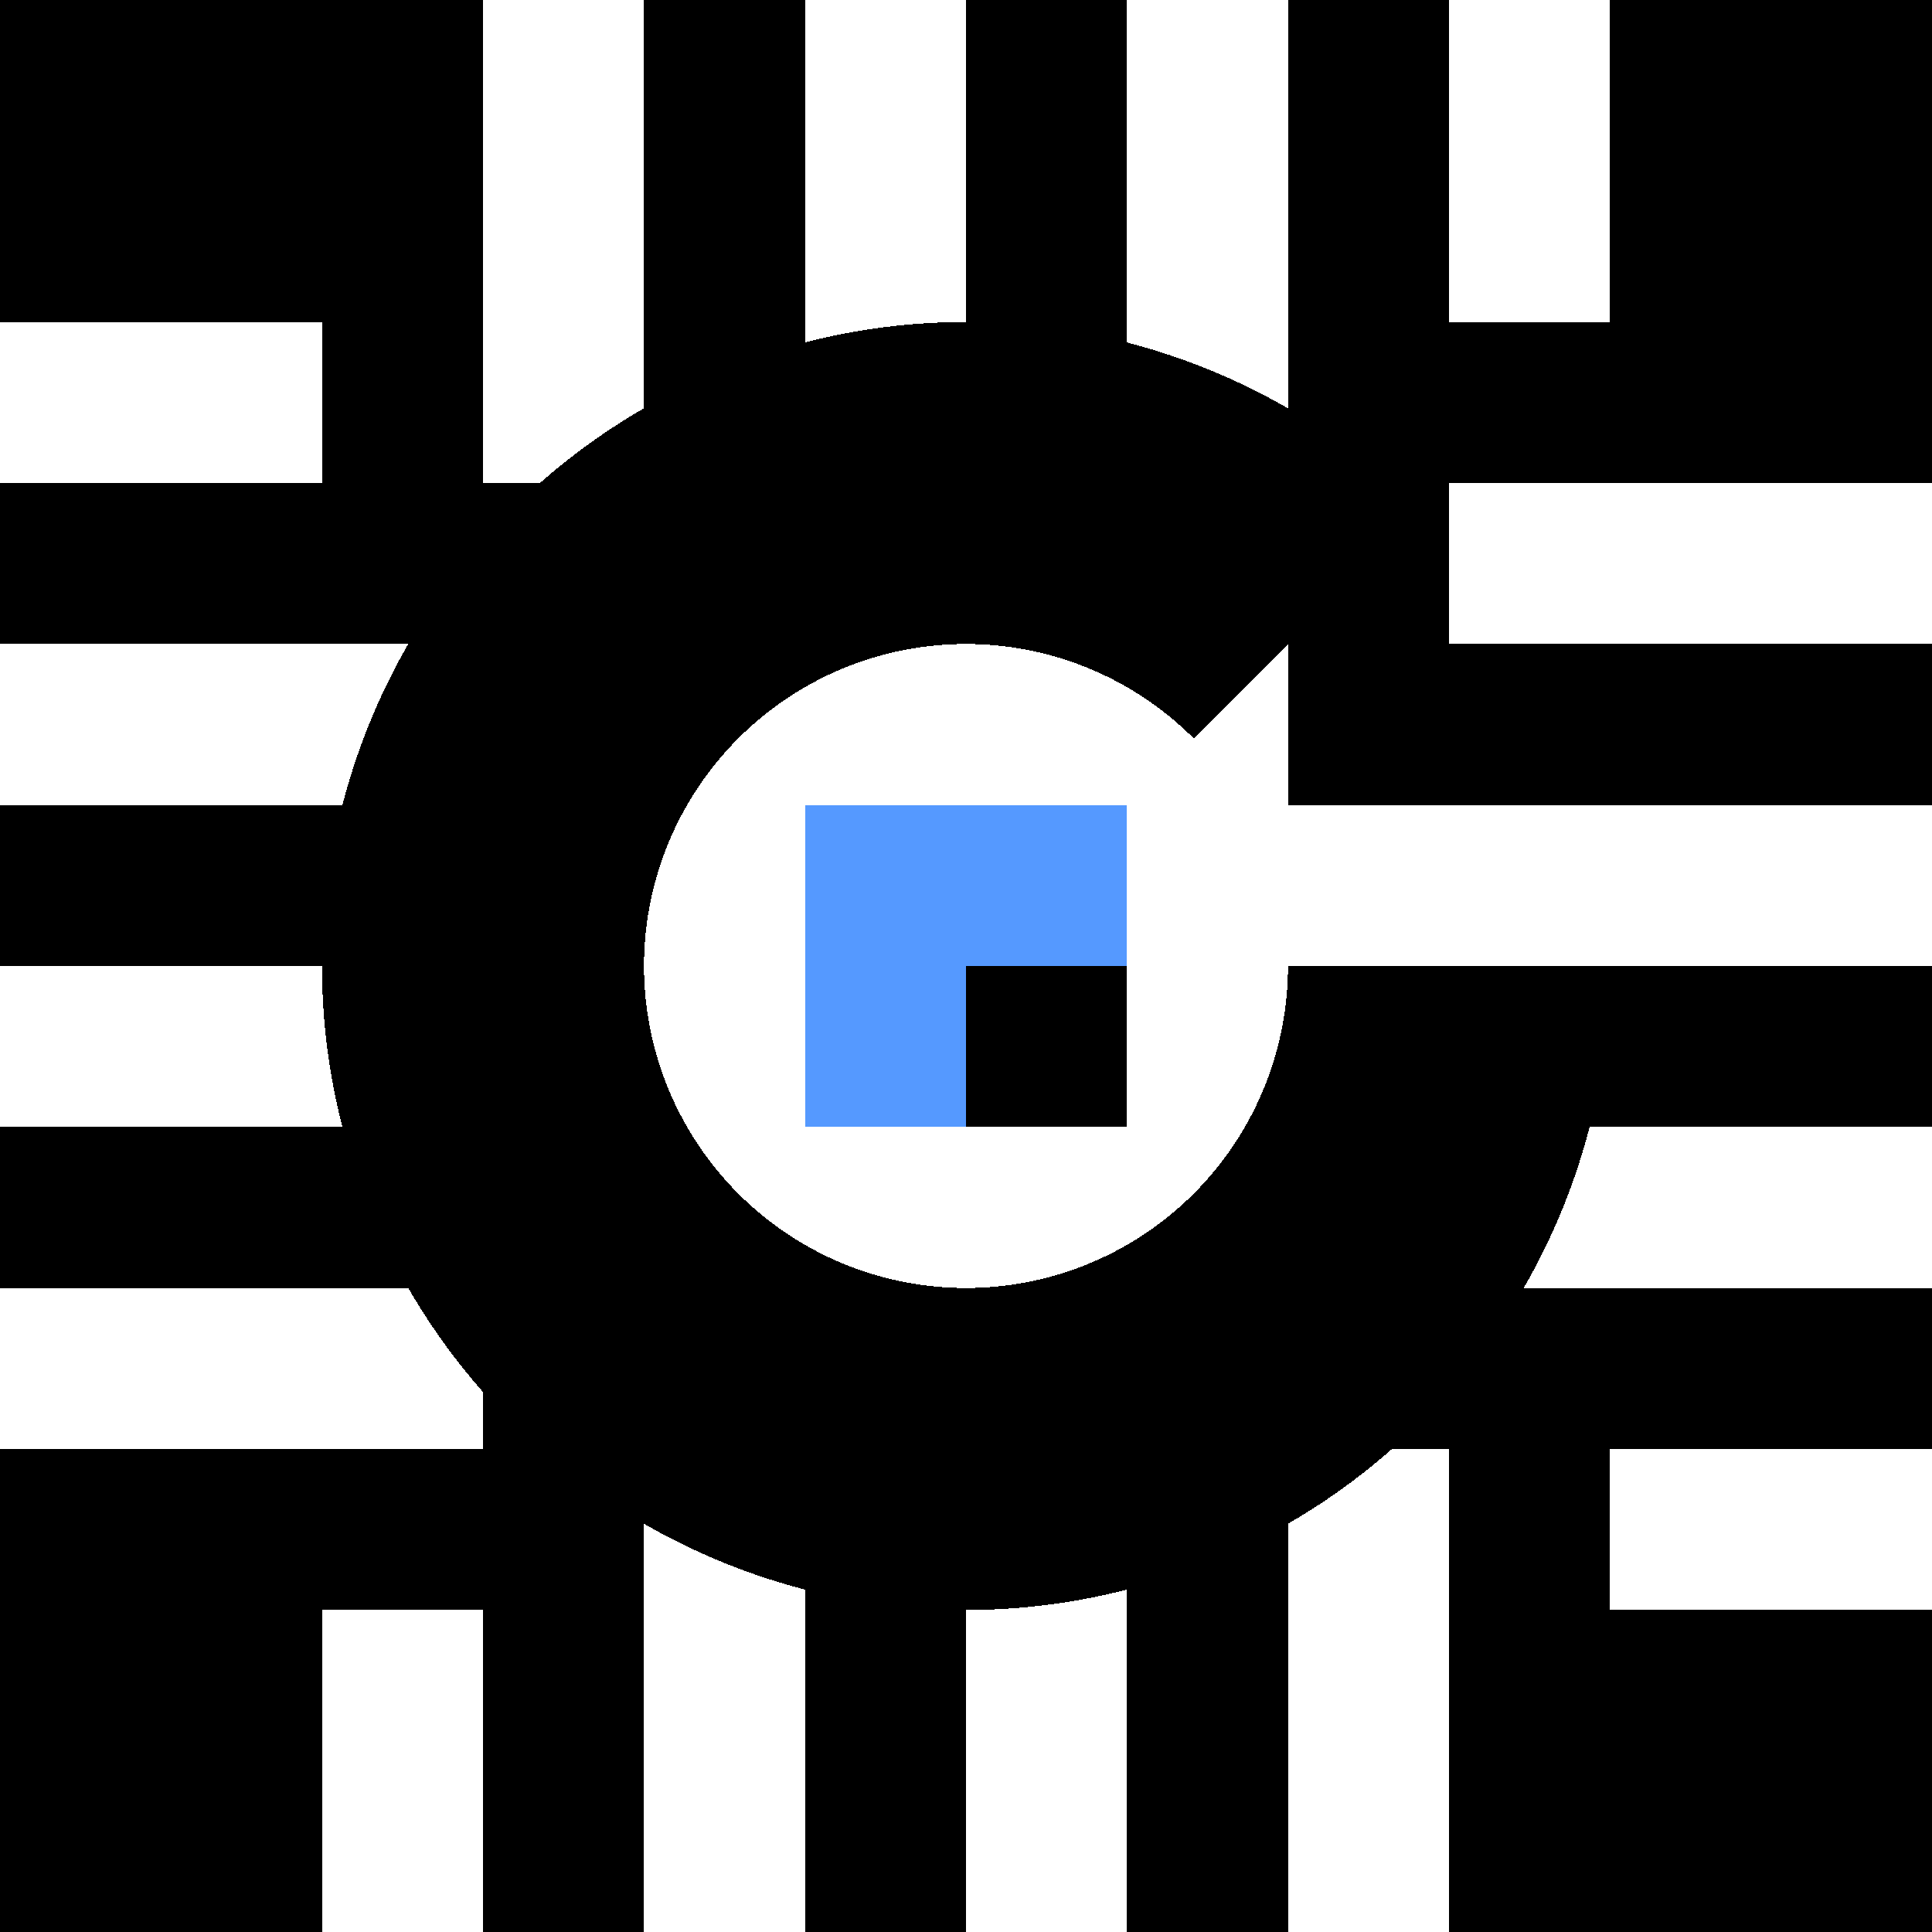 <?xml version="1.0" encoding="UTF-8"?>
<svg id="SVGRoot" shape-rendering="crispEdges" version="1.1" viewBox="0 0 96 96" xmlns="http://www.w3.org/2000/svg" xmlns:cc="http://creativecommons.org/ns#" xmlns:dc="http://purl.org/dc/elements/1.1/" xmlns:rdf="http://www.w3.org/1999/02/22-rdf-syntax-ns#">
 <defs>
  <filter id="filter875" x="-3.2241e-20" y="-3.2241e-20" width="1" height="1" color-interpolation-filters="sRGB">
   <feGaussianBlur stdDeviation="3.3584246e-19"/>
  </filter>
 </defs>
 <g>
  <rect transform="scale(4)" width="24" height="24" display="none" fill="#fff" filter="url(#filter875)"/>
  <rect x="16" y="16" width="64" height="64" fill-opacity="0" stroke="#000" stroke-dasharray="8, 8" stroke-width="32"/>
  <path d="m48 16a32 32 0 0 0-32 32 32 32 0 0 0 32 32 32 32 0 0 0 32-32h-16a16 16 0 0 1-16 16 16 16 0 0 1-16-16 16 16 0 0 1 16-16 16 16 0 0 1 11.312 4.688l11.312-11.312a32 32 0 0 0-22.625-9.375zm22.625 9.375a32 32 0 0 1 0.578 0.594 32 32 0 0 0-0.578-0.594zm2.062 2.266a32 32 0 0 1 0.461 0.578 32 32 0 0 0-0.461-0.578zm0.461 0.578a32 32 0 0 1 0.578 0.758 32 32 0 0 0-0.578-0.758zm0.578 0.758a32 32 0 0 1 0.547 0.766 32 32 0 0 0-0.547-0.766zm0.562 0.781a32 32 0 0 1 0.484 0.727 32 32 0 0 0-0.484-0.727zm1.031 1.586a32 32 0 0 1 0.484 0.82 32 32 0 0 0-0.484-0.82zm0.484 0.82a32 32 0 0 1 0.383 0.688 32 32 0 0 0-0.383-0.688zm0.922 1.75a32 32 0 0 1 0.375 0.789 32 32 0 0 0-0.375-0.789zm0.375 0.789a32 32 0 0 1 0.32 0.727 32 32 0 0 0-0.32-0.727zm1.422 3.719a32 32 0 0 1 0.227 0.734 32 32 0 0 0-0.227-0.734zm0.227 0.734a32 32 0 0 1 0.25 0.922 32 32 0 0 0-0.25-0.922zm0.703 2.969a32 32 0 0 1 0.125 0.703 32 32 0 0 0-0.125-0.703zm0.141 0.812a32 32 0 0 1 0.102 0.664 32 32 0 0 0-0.102-0.664zm0.328 2.883a32 32 0 0 1 0.047 0.828 32 32 0 0 0-0.047-0.828zm0.047 0.828a32 32 0 0 1 0.024 0.781 32 32 0 0 0-0.024-0.781z" stroke-width="4"/>
  <rect x="40" y="40" width="16" height="16" fill="#59f" stroke-width="8"/>
  <rect x="48" y="48" width="8" height="8" stroke-width="8"/>
 </g>
</svg>
